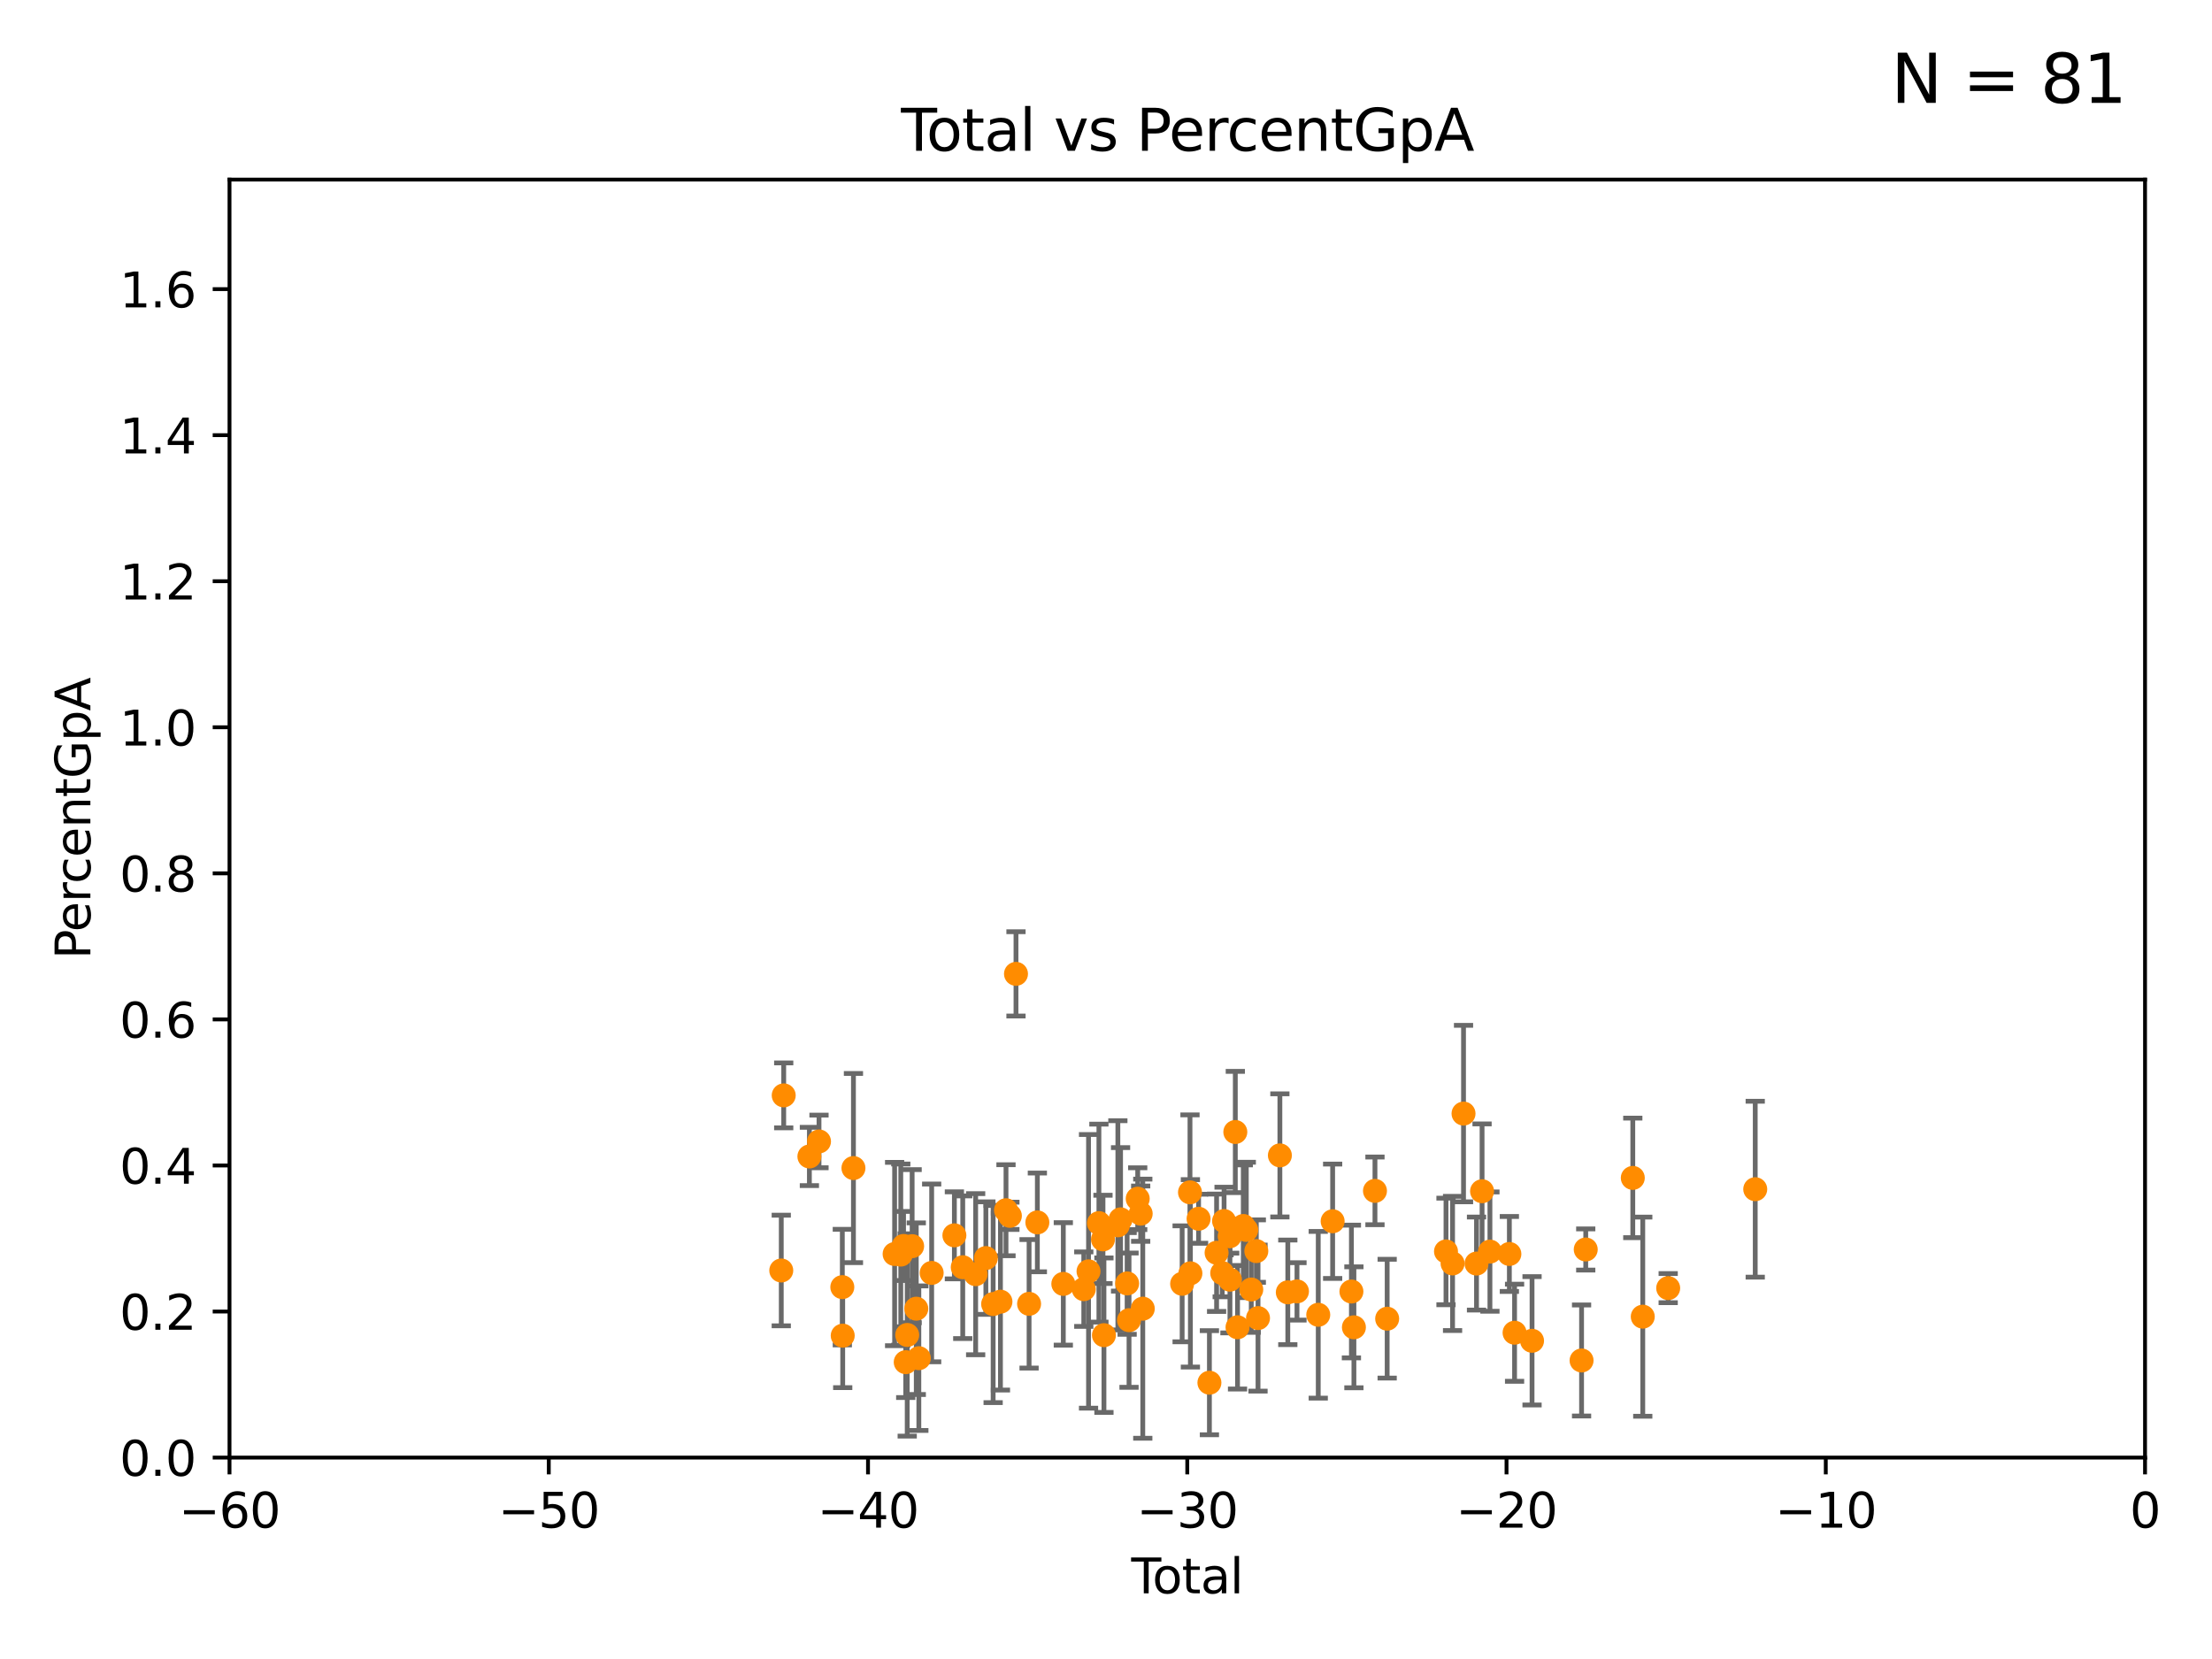 <?xml version="1.0" encoding="utf-8" standalone="no"?>
<!DOCTYPE svg PUBLIC "-//W3C//DTD SVG 1.1//EN"
  "http://www.w3.org/Graphics/SVG/1.1/DTD/svg11.dtd">
<svg xmlns:xlink="http://www.w3.org/1999/xlink" width="460.8pt" height="345.6pt" viewBox="0 0 460.8 345.6" xmlns="http://www.w3.org/2000/svg" version="1.1">
 <defs>
  <style type="text/css">*{stroke-linejoin: round; stroke-linecap: butt}</style>
 </defs>
 <g id="figure_1">
  <g id="patch_1">
   <path d="M 0 345.6 
L 460.8 345.6 
L 460.8 0 
L 0 0 
z
" style="fill: #ffffff"/>
  </g>
  <g id="axes_1">
   <g id="patch_2">
    <path d="M 47.81 303.64 
L 446.85 303.64 
L 446.85 37.411 
L 47.81 37.411 
z
" style="fill: #ffffff"/>
   </g>
   <g id="PathCollection_1">
    <defs>
     <path id="m2642553801" d="M 0 1.118 
C 0.297 1.118 0.581 1 0.791 0.791 
C 1 0.581 1.118 0.297 1.118 0 
C 1.118 -0.297 1 -0.581 0.791 -0.791 
C 0.581 -1 0.297 -1.118 0 -1.118 
C -0.297 -1.118 -0.581 -1 -0.791 -0.791 
C -1 -0.581 -1.118 -0.297 -1.118 0 
C -1.118 0.297 -1 0.581 -0.791 0.791 
C -0.581 1 -0.297 1.118 0 1.118 
z
" style="stroke: #ff8c00"/>
    </defs>
    <g clip-path="url(#p0a3b8c2fbf)">
     <use xlink:href="#m2642553801" x="310.38" y="260.729" style="fill: #ff8c00; stroke: #ff8c00"/>
     <use xlink:href="#m2642553801" x="237.625" y="252.827" style="fill: #ff8c00; stroke: #ff8c00"/>
     <use xlink:href="#m2642553801" x="301.228" y="260.698" style="fill: #ff8c00; stroke: #ff8c00"/>
     <use xlink:href="#m2642553801" x="330.338" y="260.289" style="fill: #ff8c00; stroke: #ff8c00"/>
     <use xlink:href="#m2642553801" x="329.47" y="283.414" style="fill: #ff8c00; stroke: #ff8c00"/>
     <use xlink:href="#m2642553801" x="225.772" y="268.556" style="fill: #ff8c00; stroke: #ff8c00"/>
     <use xlink:href="#m2642553801" x="237.007" y="249.713" style="fill: #ff8c00; stroke: #ff8c00"/>
     <use xlink:href="#m2642553801" x="226.761" y="264.844" style="fill: #ff8c00; stroke: #ff8c00"/>
     <use xlink:href="#m2642553801" x="319.153" y="279.312" style="fill: #ff8c00; stroke: #ff8c00"/>
     <use xlink:href="#m2642553801" x="229.772" y="258.187" style="fill: #ff8c00; stroke: #ff8c00"/>
     <use xlink:href="#m2642553801" x="302.596" y="263.197" style="fill: #ff8c00; stroke: #ff8c00"/>
     <use xlink:href="#m2642553801" x="229.972" y="278.141" style="fill: #ff8c00; stroke: #ff8c00"/>
     <use xlink:href="#m2642553801" x="304.88" y="231.979" style="fill: #ff8c00; stroke: #ff8c00"/>
     <use xlink:href="#m2642553801" x="235.198" y="275.017" style="fill: #ff8c00; stroke: #ff8c00"/>
     <use xlink:href="#m2642553801" x="307.585" y="263.224" style="fill: #ff8c00; stroke: #ff8c00"/>
     <use xlink:href="#m2642553801" x="234.803" y="267.366" style="fill: #ff8c00; stroke: #ff8c00"/>
     <use xlink:href="#m2642553801" x="232.872" y="255.257" style="fill: #ff8c00; stroke: #ff8c00"/>
     <use xlink:href="#m2642553801" x="308.741" y="248.155" style="fill: #ff8c00; stroke: #ff8c00"/>
     <use xlink:href="#m2642553801" x="314.429" y="261.226" style="fill: #ff8c00; stroke: #ff8c00"/>
     <use xlink:href="#m2642553801" x="233.435" y="254.014" style="fill: #ff8c00; stroke: #ff8c00"/>
     <use xlink:href="#m2642553801" x="228.923" y="254.797" style="fill: #ff8c00; stroke: #ff8c00"/>
     <use xlink:href="#m2642553801" x="315.513" y="277.63" style="fill: #ff8c00; stroke: #ff8c00"/>
     <use xlink:href="#m2642553801" x="211.649" y="202.873" style="fill: #ff8c00; stroke: #ff8c00"/>
     <use xlink:href="#m2642553801" x="216.101" y="254.65" style="fill: #ff8c00; stroke: #ff8c00"/>
     <use xlink:href="#m2642553801" x="162.751" y="264.667" style="fill: #ff8c00; stroke: #ff8c00"/>
     <use xlink:href="#m2642553801" x="163.262" y="228.187" style="fill: #ff8c00; stroke: #ff8c00"/>
     <use xlink:href="#m2642553801" x="168.611" y="240.914" style="fill: #ff8c00; stroke: #ff8c00"/>
     <use xlink:href="#m2642553801" x="170.614" y="237.783" style="fill: #ff8c00; stroke: #ff8c00"/>
     <use xlink:href="#m2642553801" x="175.469" y="268.131" style="fill: #ff8c00; stroke: #ff8c00"/>
     <use xlink:href="#m2642553801" x="175.553" y="278.238" style="fill: #ff8c00; stroke: #ff8c00"/>
     <use xlink:href="#m2642553801" x="177.789" y="243.327" style="fill: #ff8c00; stroke: #ff8c00"/>
     <use xlink:href="#m2642553801" x="186.365" y="261.233" style="fill: #ff8c00; stroke: #ff8c00"/>
     <use xlink:href="#m2642553801" x="187.65" y="261.353" style="fill: #ff8c00; stroke: #ff8c00"/>
     <use xlink:href="#m2642553801" x="188.227" y="259.559" style="fill: #ff8c00; stroke: #ff8c00"/>
     <use xlink:href="#m2642553801" x="188.678" y="283.765" style="fill: #ff8c00; stroke: #ff8c00"/>
     <use xlink:href="#m2642553801" x="188.99" y="278.096" style="fill: #ff8c00; stroke: #ff8c00"/>
     <use xlink:href="#m2642553801" x="190.015" y="259.6" style="fill: #ff8c00; stroke: #ff8c00"/>
     <use xlink:href="#m2642553801" x="365.647" y="247.732" style="fill: #ff8c00; stroke: #ff8c00"/>
     <use xlink:href="#m2642553801" x="190.877" y="272.623" style="fill: #ff8c00; stroke: #ff8c00"/>
     <use xlink:href="#m2642553801" x="191.413" y="282.934" style="fill: #ff8c00; stroke: #ff8c00"/>
     <use xlink:href="#m2642553801" x="194.083" y="265.173" style="fill: #ff8c00; stroke: #ff8c00"/>
     <use xlink:href="#m2642553801" x="198.817" y="257.343" style="fill: #ff8c00; stroke: #ff8c00"/>
     <use xlink:href="#m2642553801" x="200.558" y="263.987" style="fill: #ff8c00; stroke: #ff8c00"/>
     <use xlink:href="#m2642553801" x="203.247" y="265.435" style="fill: #ff8c00; stroke: #ff8c00"/>
     <use xlink:href="#m2642553801" x="205.376" y="262.082" style="fill: #ff8c00; stroke: #ff8c00"/>
     <use xlink:href="#m2642553801" x="206.889" y="271.654" style="fill: #ff8c00; stroke: #ff8c00"/>
     <use xlink:href="#m2642553801" x="208.413" y="271.162" style="fill: #ff8c00; stroke: #ff8c00"/>
     <use xlink:href="#m2642553801" x="347.514" y="268.338" style="fill: #ff8c00; stroke: #ff8c00"/>
     <use xlink:href="#m2642553801" x="209.568" y="252.112" style="fill: #ff8c00; stroke: #ff8c00"/>
     <use xlink:href="#m2642553801" x="210.378" y="253.277" style="fill: #ff8c00; stroke: #ff8c00"/>
     <use xlink:href="#m2642553801" x="342.218" y="274.285" style="fill: #ff8c00; stroke: #ff8c00"/>
     <use xlink:href="#m2642553801" x="340.141" y="245.377" style="fill: #ff8c00; stroke: #ff8c00"/>
     <use xlink:href="#m2642553801" x="214.376" y="271.613" style="fill: #ff8c00; stroke: #ff8c00"/>
     <use xlink:href="#m2642553801" x="221.509" y="267.46" style="fill: #ff8c00; stroke: #ff8c00"/>
     <use xlink:href="#m2642553801" x="238.062" y="272.619" style="fill: #ff8c00; stroke: #ff8c00"/>
     <use xlink:href="#m2642553801" x="262.068" y="274.58" style="fill: #ff8c00; stroke: #ff8c00"/>
     <use xlink:href="#m2642553801" x="282.044" y="276.502" style="fill: #ff8c00; stroke: #ff8c00"/>
     <use xlink:href="#m2642553801" x="247.982" y="265.256" style="fill: #ff8c00; stroke: #ff8c00"/>
     <use xlink:href="#m2642553801" x="259.001" y="255.393" style="fill: #ff8c00; stroke: #ff8c00"/>
     <use xlink:href="#m2642553801" x="277.614" y="254.411" style="fill: #ff8c00; stroke: #ff8c00"/>
     <use xlink:href="#m2642553801" x="249.687" y="253.887" style="fill: #ff8c00; stroke: #ff8c00"/>
     <use xlink:href="#m2642553801" x="257.8" y="276.492" style="fill: #ff8c00; stroke: #ff8c00"/>
     <use xlink:href="#m2642553801" x="288.972" y="274.708" style="fill: #ff8c00; stroke: #ff8c00"/>
     <use xlink:href="#m2642553801" x="253.439" y="260.972" style="fill: #ff8c00; stroke: #ff8c00"/>
     <use xlink:href="#m2642553801" x="268.274" y="269.22" style="fill: #ff8c00; stroke: #ff8c00"/>
     <use xlink:href="#m2642553801" x="247.897" y="248.388" style="fill: #ff8c00; stroke: #ff8c00"/>
     <use xlink:href="#m2642553801" x="257.339" y="235.816" style="fill: #ff8c00; stroke: #ff8c00"/>
     <use xlink:href="#m2642553801" x="266.623" y="240.687" style="fill: #ff8c00; stroke: #ff8c00"/>
     <use xlink:href="#m2642553801" x="251.943" y="288.044" style="fill: #ff8c00; stroke: #ff8c00"/>
     <use xlink:href="#m2642553801" x="270.185" y="269.021" style="fill: #ff8c00; stroke: #ff8c00"/>
     <use xlink:href="#m2642553801" x="254.609" y="265.204" style="fill: #ff8c00; stroke: #ff8c00"/>
     <use xlink:href="#m2642553801" x="286.432" y="248.081" style="fill: #ff8c00; stroke: #ff8c00"/>
     <use xlink:href="#m2642553801" x="274.615" y="273.893" style="fill: #ff8c00; stroke: #ff8c00"/>
     <use xlink:href="#m2642553801" x="259.626" y="256.214" style="fill: #ff8c00; stroke: #ff8c00"/>
     <use xlink:href="#m2642553801" x="281.524" y="269.047" style="fill: #ff8c00; stroke: #ff8c00"/>
     <use xlink:href="#m2642553801" x="261.714" y="260.625" style="fill: #ff8c00; stroke: #ff8c00"/>
     <use xlink:href="#m2642553801" x="256.173" y="257.54" style="fill: #ff8c00; stroke: #ff8c00"/>
     <use xlink:href="#m2642553801" x="256.22" y="266.58" style="fill: #ff8c00; stroke: #ff8c00"/>
     <use xlink:href="#m2642553801" x="246.261" y="267.44" style="fill: #ff8c00; stroke: #ff8c00"/>
     <use xlink:href="#m2642553801" x="254.996" y="254.363" style="fill: #ff8c00; stroke: #ff8c00"/>
     <use xlink:href="#m2642553801" x="260.661" y="268.63" style="fill: #ff8c00; stroke: #ff8c00"/>
    </g>
   </g>
   <g id="matplotlib.axis_1">
    <g id="xtick_1">
     <g id="line2d_1">
      <defs>
       <path id="me33016dbd4" d="M 0 0 
L 0 3.5 
" style="stroke: #000000; stroke-width: 0.8"/>
      </defs>
      <g>
       <use xlink:href="#me33016dbd4" x="47.81" y="303.64" style="stroke: #000000; stroke-width: 0.8"/>
      </g>
     </g>
     <g id="text_1">
      <!-- −60 -->
      <g transform="translate(37.258 318.238)scale(0.1 -0.1)">
       <defs>
        <path id="DejaVuSans-2212" d="M 678 2272 
L 4684 2272 
L 4684 1741 
L 678 1741 
L 678 2272 
z
" transform="scale(0.016)"/>
        <path id="DejaVuSans-36" d="M 2113 2584 
Q 1688 2584 1439 2293 
Q 1191 2003 1191 1497 
Q 1191 994 1439 701 
Q 1688 409 2113 409 
Q 2538 409 2786 701 
Q 3034 994 3034 1497 
Q 3034 2003 2786 2293 
Q 2538 2584 2113 2584 
z
M 3366 4563 
L 3366 3988 
Q 3128 4100 2886 4159 
Q 2644 4219 2406 4219 
Q 1781 4219 1451 3797 
Q 1122 3375 1075 2522 
Q 1259 2794 1537 2939 
Q 1816 3084 2150 3084 
Q 2853 3084 3261 2657 
Q 3669 2231 3669 1497 
Q 3669 778 3244 343 
Q 2819 -91 2113 -91 
Q 1303 -91 875 529 
Q 447 1150 447 2328 
Q 447 3434 972 4092 
Q 1497 4750 2381 4750 
Q 2619 4750 2861 4703 
Q 3103 4656 3366 4563 
z
" transform="scale(0.016)"/>
        <path id="DejaVuSans-30" d="M 2034 4250 
Q 1547 4250 1301 3770 
Q 1056 3291 1056 2328 
Q 1056 1369 1301 889 
Q 1547 409 2034 409 
Q 2525 409 2770 889 
Q 3016 1369 3016 2328 
Q 3016 3291 2770 3770 
Q 2525 4250 2034 4250 
z
M 2034 4750 
Q 2819 4750 3233 4129 
Q 3647 3509 3647 2328 
Q 3647 1150 3233 529 
Q 2819 -91 2034 -91 
Q 1250 -91 836 529 
Q 422 1150 422 2328 
Q 422 3509 836 4129 
Q 1250 4750 2034 4750 
z
" transform="scale(0.016)"/>
       </defs>
       <use xlink:href="#DejaVuSans-2212"/>
       <use xlink:href="#DejaVuSans-36" x="83.789"/>
       <use xlink:href="#DejaVuSans-30" x="147.412"/>
      </g>
     </g>
    </g>
    <g id="xtick_2">
     <g id="line2d_2">
      <g>
       <use xlink:href="#me33016dbd4" x="114.317" y="303.64" style="stroke: #000000; stroke-width: 0.8"/>
      </g>
     </g>
     <g id="text_2">
      <!-- −50 -->
      <g transform="translate(103.764 318.238)scale(0.1 -0.1)">
       <defs>
        <path id="DejaVuSans-35" d="M 691 4666 
L 3169 4666 
L 3169 4134 
L 1269 4134 
L 1269 2991 
Q 1406 3038 1543 3061 
Q 1681 3084 1819 3084 
Q 2600 3084 3056 2656 
Q 3513 2228 3513 1497 
Q 3513 744 3044 326 
Q 2575 -91 1722 -91 
Q 1428 -91 1123 -41 
Q 819 9 494 109 
L 494 744 
Q 775 591 1075 516 
Q 1375 441 1709 441 
Q 2250 441 2565 725 
Q 2881 1009 2881 1497 
Q 2881 1984 2565 2268 
Q 2250 2553 1709 2553 
Q 1456 2553 1204 2497 
Q 953 2441 691 2322 
L 691 4666 
z
" transform="scale(0.016)"/>
       </defs>
       <use xlink:href="#DejaVuSans-2212"/>
       <use xlink:href="#DejaVuSans-35" x="83.789"/>
       <use xlink:href="#DejaVuSans-30" x="147.412"/>
      </g>
     </g>
    </g>
    <g id="xtick_3">
     <g id="line2d_3">
      <g>
       <use xlink:href="#me33016dbd4" x="180.823" y="303.64" style="stroke: #000000; stroke-width: 0.8"/>
      </g>
     </g>
     <g id="text_3">
      <!-- −40 -->
      <g transform="translate(170.271 318.238)scale(0.1 -0.1)">
       <defs>
        <path id="DejaVuSans-34" d="M 2419 4116 
L 825 1625 
L 2419 1625 
L 2419 4116 
z
M 2253 4666 
L 3047 4666 
L 3047 1625 
L 3713 1625 
L 3713 1100 
L 3047 1100 
L 3047 0 
L 2419 0 
L 2419 1100 
L 313 1100 
L 313 1709 
L 2253 4666 
z
" transform="scale(0.016)"/>
       </defs>
       <use xlink:href="#DejaVuSans-2212"/>
       <use xlink:href="#DejaVuSans-34" x="83.789"/>
       <use xlink:href="#DejaVuSans-30" x="147.412"/>
      </g>
     </g>
    </g>
    <g id="xtick_4">
     <g id="line2d_4">
      <g>
       <use xlink:href="#me33016dbd4" x="247.33" y="303.64" style="stroke: #000000; stroke-width: 0.8"/>
      </g>
     </g>
     <g id="text_4">
      <!-- −30 -->
      <g transform="translate(236.778 318.238)scale(0.1 -0.1)">
       <defs>
        <path id="DejaVuSans-33" d="M 2597 2516 
Q 3050 2419 3304 2112 
Q 3559 1806 3559 1356 
Q 3559 666 3084 287 
Q 2609 -91 1734 -91 
Q 1441 -91 1130 -33 
Q 819 25 488 141 
L 488 750 
Q 750 597 1062 519 
Q 1375 441 1716 441 
Q 2309 441 2620 675 
Q 2931 909 2931 1356 
Q 2931 1769 2642 2001 
Q 2353 2234 1838 2234 
L 1294 2234 
L 1294 2753 
L 1863 2753 
Q 2328 2753 2575 2939 
Q 2822 3125 2822 3475 
Q 2822 3834 2567 4026 
Q 2313 4219 1838 4219 
Q 1578 4219 1281 4162 
Q 984 4106 628 3988 
L 628 4550 
Q 988 4650 1302 4700 
Q 1616 4750 1894 4750 
Q 2613 4750 3031 4423 
Q 3450 4097 3450 3541 
Q 3450 3153 3228 2886 
Q 3006 2619 2597 2516 
z
" transform="scale(0.016)"/>
       </defs>
       <use xlink:href="#DejaVuSans-2212"/>
       <use xlink:href="#DejaVuSans-33" x="83.789"/>
       <use xlink:href="#DejaVuSans-30" x="147.412"/>
      </g>
     </g>
    </g>
    <g id="xtick_5">
     <g id="line2d_5">
      <g>
       <use xlink:href="#me33016dbd4" x="313.837" y="303.64" style="stroke: #000000; stroke-width: 0.8"/>
      </g>
     </g>
     <g id="text_5">
      <!-- −20 -->
      <g transform="translate(303.284 318.238)scale(0.1 -0.1)">
       <defs>
        <path id="DejaVuSans-32" d="M 1228 531 
L 3431 531 
L 3431 0 
L 469 0 
L 469 531 
Q 828 903 1448 1529 
Q 2069 2156 2228 2338 
Q 2531 2678 2651 2914 
Q 2772 3150 2772 3378 
Q 2772 3750 2511 3984 
Q 2250 4219 1831 4219 
Q 1534 4219 1204 4116 
Q 875 4013 500 3803 
L 500 4441 
Q 881 4594 1212 4672 
Q 1544 4750 1819 4750 
Q 2544 4750 2975 4387 
Q 3406 4025 3406 3419 
Q 3406 3131 3298 2873 
Q 3191 2616 2906 2266 
Q 2828 2175 2409 1742 
Q 1991 1309 1228 531 
z
" transform="scale(0.016)"/>
       </defs>
       <use xlink:href="#DejaVuSans-2212"/>
       <use xlink:href="#DejaVuSans-32" x="83.789"/>
       <use xlink:href="#DejaVuSans-30" x="147.412"/>
      </g>
     </g>
    </g>
    <g id="xtick_6">
     <g id="line2d_6">
      <g>
       <use xlink:href="#me33016dbd4" x="380.343" y="303.64" style="stroke: #000000; stroke-width: 0.8"/>
      </g>
     </g>
     <g id="text_6">
      <!-- −10 -->
      <g transform="translate(369.791 318.238)scale(0.1 -0.1)">
       <defs>
        <path id="DejaVuSans-31" d="M 794 531 
L 1825 531 
L 1825 4091 
L 703 3866 
L 703 4441 
L 1819 4666 
L 2450 4666 
L 2450 531 
L 3481 531 
L 3481 0 
L 794 0 
L 794 531 
z
" transform="scale(0.016)"/>
       </defs>
       <use xlink:href="#DejaVuSans-2212"/>
       <use xlink:href="#DejaVuSans-31" x="83.789"/>
       <use xlink:href="#DejaVuSans-30" x="147.412"/>
      </g>
     </g>
    </g>
    <g id="xtick_7">
     <g id="line2d_7">
      <g>
       <use xlink:href="#me33016dbd4" x="446.85" y="303.64" style="stroke: #000000; stroke-width: 0.8"/>
      </g>
     </g>
     <g id="text_7">
      <!-- 0 -->
      <g transform="translate(443.669 318.238)scale(0.1 -0.1)">
       <use xlink:href="#DejaVuSans-30"/>
      </g>
     </g>
    </g>
    <g id="text_8">
     <!-- Total -->
     <g transform="translate(235.653 331.917)scale(0.1 -0.1)">
      <defs>
       <path id="DejaVuSans-54" d="M -19 4666 
L 3928 4666 
L 3928 4134 
L 2272 4134 
L 2272 0 
L 1638 0 
L 1638 4134 
L -19 4134 
L -19 4666 
z
" transform="scale(0.016)"/>
       <path id="DejaVuSans-6f" d="M 1959 3097 
Q 1497 3097 1228 2736 
Q 959 2375 959 1747 
Q 959 1119 1226 758 
Q 1494 397 1959 397 
Q 2419 397 2687 759 
Q 2956 1122 2956 1747 
Q 2956 2369 2687 2733 
Q 2419 3097 1959 3097 
z
M 1959 3584 
Q 2709 3584 3137 3096 
Q 3566 2609 3566 1747 
Q 3566 888 3137 398 
Q 2709 -91 1959 -91 
Q 1206 -91 779 398 
Q 353 888 353 1747 
Q 353 2609 779 3096 
Q 1206 3584 1959 3584 
z
" transform="scale(0.016)"/>
       <path id="DejaVuSans-74" d="M 1172 4494 
L 1172 3500 
L 2356 3500 
L 2356 3053 
L 1172 3053 
L 1172 1153 
Q 1172 725 1289 603 
Q 1406 481 1766 481 
L 2356 481 
L 2356 0 
L 1766 0 
Q 1100 0 847 248 
Q 594 497 594 1153 
L 594 3053 
L 172 3053 
L 172 3500 
L 594 3500 
L 594 4494 
L 1172 4494 
z
" transform="scale(0.016)"/>
       <path id="DejaVuSans-61" d="M 2194 1759 
Q 1497 1759 1228 1600 
Q 959 1441 959 1056 
Q 959 750 1161 570 
Q 1363 391 1709 391 
Q 2188 391 2477 730 
Q 2766 1069 2766 1631 
L 2766 1759 
L 2194 1759 
z
M 3341 1997 
L 3341 0 
L 2766 0 
L 2766 531 
Q 2569 213 2275 61 
Q 1981 -91 1556 -91 
Q 1019 -91 701 211 
Q 384 513 384 1019 
Q 384 1609 779 1909 
Q 1175 2209 1959 2209 
L 2766 2209 
L 2766 2266 
Q 2766 2663 2505 2880 
Q 2244 3097 1772 3097 
Q 1472 3097 1187 3025 
Q 903 2953 641 2809 
L 641 3341 
Q 956 3463 1253 3523 
Q 1550 3584 1831 3584 
Q 2591 3584 2966 3190 
Q 3341 2797 3341 1997 
z
" transform="scale(0.016)"/>
       <path id="DejaVuSans-6c" d="M 603 4863 
L 1178 4863 
L 1178 0 
L 603 0 
L 603 4863 
z
" transform="scale(0.016)"/>
      </defs>
      <use xlink:href="#DejaVuSans-54"/>
      <use xlink:href="#DejaVuSans-6f" x="44.084"/>
      <use xlink:href="#DejaVuSans-74" x="105.266"/>
      <use xlink:href="#DejaVuSans-61" x="144.475"/>
      <use xlink:href="#DejaVuSans-6c" x="205.754"/>
     </g>
    </g>
   </g>
   <g id="matplotlib.axis_2">
    <g id="ytick_1">
     <g id="line2d_8">
      <defs>
       <path id="ma162c2d133" d="M 0 0 
L -3.5 0 
" style="stroke: #000000; stroke-width: 0.8"/>
      </defs>
      <g>
       <use xlink:href="#ma162c2d133" x="47.81" y="303.64" style="stroke: #000000; stroke-width: 0.8"/>
      </g>
     </g>
     <g id="text_9">
      <!-- 0.0 -->
      <g transform="translate(24.907 307.439)scale(0.1 -0.1)">
       <defs>
        <path id="DejaVuSans-2e" d="M 684 794 
L 1344 794 
L 1344 0 
L 684 0 
L 684 794 
z
" transform="scale(0.016)"/>
       </defs>
       <use xlink:href="#DejaVuSans-30"/>
       <use xlink:href="#DejaVuSans-2e" x="63.623"/>
       <use xlink:href="#DejaVuSans-30" x="95.41"/>
      </g>
     </g>
    </g>
    <g id="ytick_2">
     <g id="line2d_9">
      <g>
       <use xlink:href="#ma162c2d133" x="47.81" y="273.214" style="stroke: #000000; stroke-width: 0.8"/>
      </g>
     </g>
     <g id="text_10">
      <!-- 0.2 -->
      <g transform="translate(24.907 277.013)scale(0.1 -0.1)">
       <use xlink:href="#DejaVuSans-30"/>
       <use xlink:href="#DejaVuSans-2e" x="63.623"/>
       <use xlink:href="#DejaVuSans-32" x="95.41"/>
      </g>
     </g>
    </g>
    <g id="ytick_3">
     <g id="line2d_10">
      <g>
       <use xlink:href="#ma162c2d133" x="47.81" y="242.788" style="stroke: #000000; stroke-width: 0.8"/>
      </g>
     </g>
     <g id="text_11">
      <!-- 0.4 -->
      <g transform="translate(24.907 246.587)scale(0.1 -0.1)">
       <use xlink:href="#DejaVuSans-30"/>
       <use xlink:href="#DejaVuSans-2e" x="63.623"/>
       <use xlink:href="#DejaVuSans-34" x="95.41"/>
      </g>
     </g>
    </g>
    <g id="ytick_4">
     <g id="line2d_11">
      <g>
       <use xlink:href="#ma162c2d133" x="47.81" y="212.362" style="stroke: #000000; stroke-width: 0.8"/>
      </g>
     </g>
     <g id="text_12">
      <!-- 0.6 -->
      <g transform="translate(24.907 216.161)scale(0.1 -0.1)">
       <use xlink:href="#DejaVuSans-30"/>
       <use xlink:href="#DejaVuSans-2e" x="63.623"/>
       <use xlink:href="#DejaVuSans-36" x="95.41"/>
      </g>
     </g>
    </g>
    <g id="ytick_5">
     <g id="line2d_12">
      <g>
       <use xlink:href="#ma162c2d133" x="47.81" y="181.935" style="stroke: #000000; stroke-width: 0.8"/>
      </g>
     </g>
     <g id="text_13">
      <!-- 0.8 -->
      <g transform="translate(24.907 185.735)scale(0.1 -0.1)">
       <defs>
        <path id="DejaVuSans-38" d="M 2034 2216 
Q 1584 2216 1326 1975 
Q 1069 1734 1069 1313 
Q 1069 891 1326 650 
Q 1584 409 2034 409 
Q 2484 409 2743 651 
Q 3003 894 3003 1313 
Q 3003 1734 2745 1975 
Q 2488 2216 2034 2216 
z
M 1403 2484 
Q 997 2584 770 2862 
Q 544 3141 544 3541 
Q 544 4100 942 4425 
Q 1341 4750 2034 4750 
Q 2731 4750 3128 4425 
Q 3525 4100 3525 3541 
Q 3525 3141 3298 2862 
Q 3072 2584 2669 2484 
Q 3125 2378 3379 2068 
Q 3634 1759 3634 1313 
Q 3634 634 3220 271 
Q 2806 -91 2034 -91 
Q 1263 -91 848 271 
Q 434 634 434 1313 
Q 434 1759 690 2068 
Q 947 2378 1403 2484 
z
M 1172 3481 
Q 1172 3119 1398 2916 
Q 1625 2713 2034 2713 
Q 2441 2713 2670 2916 
Q 2900 3119 2900 3481 
Q 2900 3844 2670 4047 
Q 2441 4250 2034 4250 
Q 1625 4250 1398 4047 
Q 1172 3844 1172 3481 
z
" transform="scale(0.016)"/>
       </defs>
       <use xlink:href="#DejaVuSans-30"/>
       <use xlink:href="#DejaVuSans-2e" x="63.623"/>
       <use xlink:href="#DejaVuSans-38" x="95.41"/>
      </g>
     </g>
    </g>
    <g id="ytick_6">
     <g id="line2d_13">
      <g>
       <use xlink:href="#ma162c2d133" x="47.81" y="151.509" style="stroke: #000000; stroke-width: 0.8"/>
      </g>
     </g>
     <g id="text_14">
      <!-- 1.0 -->
      <g transform="translate(24.907 155.308)scale(0.1 -0.1)">
       <use xlink:href="#DejaVuSans-31"/>
       <use xlink:href="#DejaVuSans-2e" x="63.623"/>
       <use xlink:href="#DejaVuSans-30" x="95.41"/>
      </g>
     </g>
    </g>
    <g id="ytick_7">
     <g id="line2d_14">
      <g>
       <use xlink:href="#ma162c2d133" x="47.81" y="121.083" style="stroke: #000000; stroke-width: 0.8"/>
      </g>
     </g>
     <g id="text_15">
      <!-- 1.2 -->
      <g transform="translate(24.907 124.882)scale(0.1 -0.1)">
       <use xlink:href="#DejaVuSans-31"/>
       <use xlink:href="#DejaVuSans-2e" x="63.623"/>
       <use xlink:href="#DejaVuSans-32" x="95.41"/>
      </g>
     </g>
    </g>
    <g id="ytick_8">
     <g id="line2d_15">
      <g>
       <use xlink:href="#ma162c2d133" x="47.81" y="90.657" style="stroke: #000000; stroke-width: 0.8"/>
      </g>
     </g>
     <g id="text_16">
      <!-- 1.4 -->
      <g transform="translate(24.907 94.456)scale(0.1 -0.1)">
       <use xlink:href="#DejaVuSans-31"/>
       <use xlink:href="#DejaVuSans-2e" x="63.623"/>
       <use xlink:href="#DejaVuSans-34" x="95.41"/>
      </g>
     </g>
    </g>
    <g id="ytick_9">
     <g id="line2d_16">
      <g>
       <use xlink:href="#ma162c2d133" x="47.81" y="60.231" style="stroke: #000000; stroke-width: 0.8"/>
      </g>
     </g>
     <g id="text_17">
      <!-- 1.6 -->
      <g transform="translate(24.907 64.03)scale(0.1 -0.1)">
       <use xlink:href="#DejaVuSans-31"/>
       <use xlink:href="#DejaVuSans-2e" x="63.623"/>
       <use xlink:href="#DejaVuSans-36" x="95.41"/>
      </g>
     </g>
    </g>
    <g id="text_18">
     <!-- PercentGpA -->
     <g transform="translate(18.827 199.802)rotate(-90)scale(0.1 -0.1)">
      <defs>
       <path id="DejaVuSans-50" d="M 1259 4147 
L 1259 2394 
L 2053 2394 
Q 2494 2394 2734 2622 
Q 2975 2850 2975 3272 
Q 2975 3691 2734 3919 
Q 2494 4147 2053 4147 
L 1259 4147 
z
M 628 4666 
L 2053 4666 
Q 2838 4666 3239 4311 
Q 3641 3956 3641 3272 
Q 3641 2581 3239 2228 
Q 2838 1875 2053 1875 
L 1259 1875 
L 1259 0 
L 628 0 
L 628 4666 
z
" transform="scale(0.016)"/>
       <path id="DejaVuSans-65" d="M 3597 1894 
L 3597 1613 
L 953 1613 
Q 991 1019 1311 708 
Q 1631 397 2203 397 
Q 2534 397 2845 478 
Q 3156 559 3463 722 
L 3463 178 
Q 3153 47 2828 -22 
Q 2503 -91 2169 -91 
Q 1331 -91 842 396 
Q 353 884 353 1716 
Q 353 2575 817 3079 
Q 1281 3584 2069 3584 
Q 2775 3584 3186 3129 
Q 3597 2675 3597 1894 
z
M 3022 2063 
Q 3016 2534 2758 2815 
Q 2500 3097 2075 3097 
Q 1594 3097 1305 2825 
Q 1016 2553 972 2059 
L 3022 2063 
z
" transform="scale(0.016)"/>
       <path id="DejaVuSans-72" d="M 2631 2963 
Q 2534 3019 2420 3045 
Q 2306 3072 2169 3072 
Q 1681 3072 1420 2755 
Q 1159 2438 1159 1844 
L 1159 0 
L 581 0 
L 581 3500 
L 1159 3500 
L 1159 2956 
Q 1341 3275 1631 3429 
Q 1922 3584 2338 3584 
Q 2397 3584 2469 3576 
Q 2541 3569 2628 3553 
L 2631 2963 
z
" transform="scale(0.016)"/>
       <path id="DejaVuSans-63" d="M 3122 3366 
L 3122 2828 
Q 2878 2963 2633 3030 
Q 2388 3097 2138 3097 
Q 1578 3097 1268 2742 
Q 959 2388 959 1747 
Q 959 1106 1268 751 
Q 1578 397 2138 397 
Q 2388 397 2633 464 
Q 2878 531 3122 666 
L 3122 134 
Q 2881 22 2623 -34 
Q 2366 -91 2075 -91 
Q 1284 -91 818 406 
Q 353 903 353 1747 
Q 353 2603 823 3093 
Q 1294 3584 2113 3584 
Q 2378 3584 2631 3529 
Q 2884 3475 3122 3366 
z
" transform="scale(0.016)"/>
       <path id="DejaVuSans-6e" d="M 3513 2113 
L 3513 0 
L 2938 0 
L 2938 2094 
Q 2938 2591 2744 2837 
Q 2550 3084 2163 3084 
Q 1697 3084 1428 2787 
Q 1159 2491 1159 1978 
L 1159 0 
L 581 0 
L 581 3500 
L 1159 3500 
L 1159 2956 
Q 1366 3272 1645 3428 
Q 1925 3584 2291 3584 
Q 2894 3584 3203 3211 
Q 3513 2838 3513 2113 
z
" transform="scale(0.016)"/>
       <path id="DejaVuSans-47" d="M 3809 666 
L 3809 1919 
L 2778 1919 
L 2778 2438 
L 4434 2438 
L 4434 434 
Q 4069 175 3628 42 
Q 3188 -91 2688 -91 
Q 1594 -91 976 548 
Q 359 1188 359 2328 
Q 359 3472 976 4111 
Q 1594 4750 2688 4750 
Q 3144 4750 3555 4637 
Q 3966 4525 4313 4306 
L 4313 3634 
Q 3963 3931 3569 4081 
Q 3175 4231 2741 4231 
Q 1884 4231 1454 3753 
Q 1025 3275 1025 2328 
Q 1025 1384 1454 906 
Q 1884 428 2741 428 
Q 3075 428 3337 486 
Q 3600 544 3809 666 
z
" transform="scale(0.016)"/>
       <path id="DejaVuSans-70" d="M 1159 525 
L 1159 -1331 
L 581 -1331 
L 581 3500 
L 1159 3500 
L 1159 2969 
Q 1341 3281 1617 3432 
Q 1894 3584 2278 3584 
Q 2916 3584 3314 3078 
Q 3713 2572 3713 1747 
Q 3713 922 3314 415 
Q 2916 -91 2278 -91 
Q 1894 -91 1617 61 
Q 1341 213 1159 525 
z
M 3116 1747 
Q 3116 2381 2855 2742 
Q 2594 3103 2138 3103 
Q 1681 3103 1420 2742 
Q 1159 2381 1159 1747 
Q 1159 1113 1420 752 
Q 1681 391 2138 391 
Q 2594 391 2855 752 
Q 3116 1113 3116 1747 
z
" transform="scale(0.016)"/>
       <path id="DejaVuSans-41" d="M 2188 4044 
L 1331 1722 
L 3047 1722 
L 2188 4044 
z
M 1831 4666 
L 2547 4666 
L 4325 0 
L 3669 0 
L 3244 1197 
L 1141 1197 
L 716 0 
L 50 0 
L 1831 4666 
z
" transform="scale(0.016)"/>
      </defs>
      <use xlink:href="#DejaVuSans-50"/>
      <use xlink:href="#DejaVuSans-65" x="56.678"/>
      <use xlink:href="#DejaVuSans-72" x="118.201"/>
      <use xlink:href="#DejaVuSans-63" x="157.064"/>
      <use xlink:href="#DejaVuSans-65" x="212.045"/>
      <use xlink:href="#DejaVuSans-6e" x="273.568"/>
      <use xlink:href="#DejaVuSans-74" x="336.947"/>
      <use xlink:href="#DejaVuSans-47" x="376.156"/>
      <use xlink:href="#DejaVuSans-70" x="453.646"/>
      <use xlink:href="#DejaVuSans-41" x="517.123"/>
     </g>
    </g>
   </g>
   <g id="LineCollection_1">
    <path d="M 310.38 273.156 
L 310.38 248.303 
" clip-path="url(#p0a3b8c2fbf)" style="fill: none; stroke: #696969"/>
    <path d="M 237.625 258.588 
L 237.625 247.066 
" clip-path="url(#p0a3b8c2fbf)" style="fill: none; stroke: #696969"/>
    <path d="M 301.228 271.797 
L 301.228 249.6 
" clip-path="url(#p0a3b8c2fbf)" style="fill: none; stroke: #696969"/>
    <path d="M 330.338 264.577 
L 330.338 256.002 
" clip-path="url(#p0a3b8c2fbf)" style="fill: none; stroke: #696969"/>
    <path d="M 329.47 294.978 
L 329.47 271.849 
" clip-path="url(#p0a3b8c2fbf)" style="fill: none; stroke: #696969"/>
    <path d="M 225.772 276.318 
L 225.772 260.795 
" clip-path="url(#p0a3b8c2fbf)" style="fill: none; stroke: #696969"/>
    <path d="M 237.007 256.15 
L 237.007 243.276 
" clip-path="url(#p0a3b8c2fbf)" style="fill: none; stroke: #696969"/>
    <path d="M 226.761 293.347 
L 226.761 236.341 
" clip-path="url(#p0a3b8c2fbf)" style="fill: none; stroke: #696969"/>
    <path d="M 319.153 292.685 
L 319.153 265.939 
" clip-path="url(#p0a3b8c2fbf)" style="fill: none; stroke: #696969"/>
    <path d="M 229.772 267.38 
L 229.772 248.993 
" clip-path="url(#p0a3b8c2fbf)" style="fill: none; stroke: #696969"/>
    <path d="M 302.596 277.175 
L 302.596 249.219 
" clip-path="url(#p0a3b8c2fbf)" style="fill: none; stroke: #696969"/>
    <path d="M 229.972 294.228 
L 229.972 262.055 
" clip-path="url(#p0a3b8c2fbf)" style="fill: none; stroke: #696969"/>
    <path d="M 304.88 250.36 
L 304.88 213.599 
" clip-path="url(#p0a3b8c2fbf)" style="fill: none; stroke: #696969"/>
    <path d="M 235.198 289.003 
L 235.198 261.031 
" clip-path="url(#p0a3b8c2fbf)" style="fill: none; stroke: #696969"/>
    <path d="M 307.585 272.913 
L 307.585 253.535 
" clip-path="url(#p0a3b8c2fbf)" style="fill: none; stroke: #696969"/>
    <path d="M 234.803 277.96 
L 234.803 256.771 
" clip-path="url(#p0a3b8c2fbf)" style="fill: none; stroke: #696969"/>
    <path d="M 232.872 277.05 
L 232.872 233.465 
" clip-path="url(#p0a3b8c2fbf)" style="fill: none; stroke: #696969"/>
    <path d="M 308.741 262.186 
L 308.741 234.125 
" clip-path="url(#p0a3b8c2fbf)" style="fill: none; stroke: #696969"/>
    <path d="M 314.429 269.035 
L 314.429 253.417 
" clip-path="url(#p0a3b8c2fbf)" style="fill: none; stroke: #696969"/>
    <path d="M 233.435 268.96 
L 233.435 239.068 
" clip-path="url(#p0a3b8c2fbf)" style="fill: none; stroke: #696969"/>
    <path d="M 228.923 275.417 
L 228.923 234.177 
" clip-path="url(#p0a3b8c2fbf)" style="fill: none; stroke: #696969"/>
    <path d="M 315.513 287.747 
L 315.513 267.514 
" clip-path="url(#p0a3b8c2fbf)" style="fill: none; stroke: #696969"/>
    <path d="M 211.649 211.654 
L 211.649 194.091 
" clip-path="url(#p0a3b8c2fbf)" style="fill: none; stroke: #696969"/>
    <path d="M 216.101 264.932 
L 216.101 244.368 
" clip-path="url(#p0a3b8c2fbf)" style="fill: none; stroke: #696969"/>
    <path d="M 162.751 276.188 
L 162.751 253.147 
" clip-path="url(#p0a3b8c2fbf)" style="fill: none; stroke: #696969"/>
    <path d="M 163.262 234.952 
L 163.262 221.421 
" clip-path="url(#p0a3b8c2fbf)" style="fill: none; stroke: #696969"/>
    <path d="M 168.611 246.986 
L 168.611 234.842 
" clip-path="url(#p0a3b8c2fbf)" style="fill: none; stroke: #696969"/>
    <path d="M 170.614 243.267 
L 170.614 232.298 
" clip-path="url(#p0a3b8c2fbf)" style="fill: none; stroke: #696969"/>
    <path d="M 175.469 280.17 
L 175.469 256.091 
" clip-path="url(#p0a3b8c2fbf)" style="fill: none; stroke: #696969"/>
    <path d="M 175.553 289.07 
L 175.553 267.405 
" clip-path="url(#p0a3b8c2fbf)" style="fill: none; stroke: #696969"/>
    <path d="M 177.789 263.027 
L 177.789 223.626 
" clip-path="url(#p0a3b8c2fbf)" style="fill: none; stroke: #696969"/>
    <path d="M 186.365 280.329 
L 186.365 242.138 
" clip-path="url(#p0a3b8c2fbf)" style="fill: none; stroke: #696969"/>
    <path d="M 187.65 280.218 
L 187.65 242.487 
" clip-path="url(#p0a3b8c2fbf)" style="fill: none; stroke: #696969"/>
    <path d="M 188.227 266.755 
L 188.227 252.363 
" clip-path="url(#p0a3b8c2fbf)" style="fill: none; stroke: #696969"/>
    <path d="M 188.678 291.135 
L 188.678 276.396 
" clip-path="url(#p0a3b8c2fbf)" style="fill: none; stroke: #696969"/>
    <path d="M 188.99 299.172 
L 188.99 257.02 
" clip-path="url(#p0a3b8c2fbf)" style="fill: none; stroke: #696969"/>
    <path d="M 190.015 275.55 
L 190.015 243.65 
" clip-path="url(#p0a3b8c2fbf)" style="fill: none; stroke: #696969"/>
    <path d="M 365.647 266.056 
L 365.647 229.408 
" clip-path="url(#p0a3b8c2fbf)" style="fill: none; stroke: #696969"/>
    <path d="M 190.877 290.501 
L 190.877 254.745 
" clip-path="url(#p0a3b8c2fbf)" style="fill: none; stroke: #696969"/>
    <path d="M 191.413 297.989 
L 191.413 267.879 
" clip-path="url(#p0a3b8c2fbf)" style="fill: none; stroke: #696969"/>
    <path d="M 194.083 283.691 
L 194.083 246.656 
" clip-path="url(#p0a3b8c2fbf)" style="fill: none; stroke: #696969"/>
    <path d="M 198.817 266.408 
L 198.817 248.278 
" clip-path="url(#p0a3b8c2fbf)" style="fill: none; stroke: #696969"/>
    <path d="M 200.558 278.843 
L 200.558 249.13 
" clip-path="url(#p0a3b8c2fbf)" style="fill: none; stroke: #696969"/>
    <path d="M 203.247 282.218 
L 203.247 248.653 
" clip-path="url(#p0a3b8c2fbf)" style="fill: none; stroke: #696969"/>
    <path d="M 205.376 273.805 
L 205.376 250.36 
" clip-path="url(#p0a3b8c2fbf)" style="fill: none; stroke: #696969"/>
    <path d="M 206.889 292.191 
L 206.889 251.117 
" clip-path="url(#p0a3b8c2fbf)" style="fill: none; stroke: #696969"/>
    <path d="M 208.413 289.576 
L 208.413 252.747 
" clip-path="url(#p0a3b8c2fbf)" style="fill: none; stroke: #696969"/>
    <path d="M 347.514 271.375 
L 347.514 265.301 
" clip-path="url(#p0a3b8c2fbf)" style="fill: none; stroke: #696969"/>
    <path d="M 209.568 261.592 
L 209.568 242.633 
" clip-path="url(#p0a3b8c2fbf)" style="fill: none; stroke: #696969"/>
    <path d="M 210.378 256.117 
L 210.378 250.437 
" clip-path="url(#p0a3b8c2fbf)" style="fill: none; stroke: #696969"/>
    <path d="M 342.218 295.03 
L 342.218 253.541 
" clip-path="url(#p0a3b8c2fbf)" style="fill: none; stroke: #696969"/>
    <path d="M 340.141 257.828 
L 340.141 232.925 
" clip-path="url(#p0a3b8c2fbf)" style="fill: none; stroke: #696969"/>
    <path d="M 214.376 284.995 
L 214.376 258.23 
" clip-path="url(#p0a3b8c2fbf)" style="fill: none; stroke: #696969"/>
    <path d="M 221.509 280.216 
L 221.509 254.704 
" clip-path="url(#p0a3b8c2fbf)" style="fill: none; stroke: #696969"/>
    <path d="M 238.062 299.611 
L 238.062 245.627 
" clip-path="url(#p0a3b8c2fbf)" style="fill: none; stroke: #696969"/>
    <path d="M 262.068 289.79 
L 262.068 259.37 
" clip-path="url(#p0a3b8c2fbf)" style="fill: none; stroke: #696969"/>
    <path d="M 282.044 289.099 
L 282.044 263.905 
" clip-path="url(#p0a3b8c2fbf)" style="fill: none; stroke: #696969"/>
    <path d="M 247.982 284.779 
L 247.982 245.734 
" clip-path="url(#p0a3b8c2fbf)" style="fill: none; stroke: #696969"/>
    <path d="M 259.001 268.119 
L 259.001 242.667 
" clip-path="url(#p0a3b8c2fbf)" style="fill: none; stroke: #696969"/>
    <path d="M 277.614 266.325 
L 277.614 242.497 
" clip-path="url(#p0a3b8c2fbf)" style="fill: none; stroke: #696969"/>
    <path d="M 249.687 258.994 
L 249.687 248.779 
" clip-path="url(#p0a3b8c2fbf)" style="fill: none; stroke: #696969"/>
    <path d="M 257.8 289.358 
L 257.8 263.626 
" clip-path="url(#p0a3b8c2fbf)" style="fill: none; stroke: #696969"/>
    <path d="M 288.972 287.082 
L 288.972 262.334 
" clip-path="url(#p0a3b8c2fbf)" style="fill: none; stroke: #696969"/>
    <path d="M 253.439 273.2 
L 253.439 248.745 
" clip-path="url(#p0a3b8c2fbf)" style="fill: none; stroke: #696969"/>
    <path d="M 268.274 280.113 
L 268.274 258.327 
" clip-path="url(#p0a3b8c2fbf)" style="fill: none; stroke: #696969"/>
    <path d="M 247.897 264.526 
L 247.897 232.249 
" clip-path="url(#p0a3b8c2fbf)" style="fill: none; stroke: #696969"/>
    <path d="M 257.339 248.445 
L 257.339 223.188 
" clip-path="url(#p0a3b8c2fbf)" style="fill: none; stroke: #696969"/>
    <path d="M 266.623 253.512 
L 266.623 227.863 
" clip-path="url(#p0a3b8c2fbf)" style="fill: none; stroke: #696969"/>
    <path d="M 251.943 298.889 
L 251.943 277.198 
" clip-path="url(#p0a3b8c2fbf)" style="fill: none; stroke: #696969"/>
    <path d="M 270.185 274.999 
L 270.185 263.043 
" clip-path="url(#p0a3b8c2fbf)" style="fill: none; stroke: #696969"/>
    <path d="M 254.609 270.146 
L 254.609 260.263 
" clip-path="url(#p0a3b8c2fbf)" style="fill: none; stroke: #696969"/>
    <path d="M 286.432 255.133 
L 286.432 241.028 
" clip-path="url(#p0a3b8c2fbf)" style="fill: none; stroke: #696969"/>
    <path d="M 274.615 291.257 
L 274.615 256.528 
" clip-path="url(#p0a3b8c2fbf)" style="fill: none; stroke: #696969"/>
    <path d="M 259.626 270.314 
L 259.626 242.114 
" clip-path="url(#p0a3b8c2fbf)" style="fill: none; stroke: #696969"/>
    <path d="M 281.524 282.871 
L 281.524 255.223 
" clip-path="url(#p0a3b8c2fbf)" style="fill: none; stroke: #696969"/>
    <path d="M 261.714 267.131 
L 261.714 254.12 
" clip-path="url(#p0a3b8c2fbf)" style="fill: none; stroke: #696969"/>
    <path d="M 256.173 261.053 
L 256.173 254.027 
" clip-path="url(#p0a3b8c2fbf)" style="fill: none; stroke: #696969"/>
    <path d="M 256.22 277.664 
L 256.22 255.496 
" clip-path="url(#p0a3b8c2fbf)" style="fill: none; stroke: #696969"/>
    <path d="M 246.261 279.518 
L 246.261 255.361 
" clip-path="url(#p0a3b8c2fbf)" style="fill: none; stroke: #696969"/>
    <path d="M 254.996 261.414 
L 254.996 247.312 
" clip-path="url(#p0a3b8c2fbf)" style="fill: none; stroke: #696969"/>
    <path d="M 260.661 277.552 
L 260.661 259.709 
" clip-path="url(#p0a3b8c2fbf)" style="fill: none; stroke: #696969"/>
   </g>
   <g id="line2d_17">
    <defs>
     <path id="mcfe77c0fe3" d="M 2 0 
L -2 -0 
" style="stroke: #696969"/>
    </defs>
    <g clip-path="url(#p0a3b8c2fbf)">
     <use xlink:href="#mcfe77c0fe3" x="310.38" y="273.156" style="fill: #696969; stroke: #696969"/>
     <use xlink:href="#mcfe77c0fe3" x="237.625" y="258.588" style="fill: #696969; stroke: #696969"/>
     <use xlink:href="#mcfe77c0fe3" x="301.228" y="271.797" style="fill: #696969; stroke: #696969"/>
     <use xlink:href="#mcfe77c0fe3" x="330.338" y="264.577" style="fill: #696969; stroke: #696969"/>
     <use xlink:href="#mcfe77c0fe3" x="329.47" y="294.978" style="fill: #696969; stroke: #696969"/>
     <use xlink:href="#mcfe77c0fe3" x="225.772" y="276.318" style="fill: #696969; stroke: #696969"/>
     <use xlink:href="#mcfe77c0fe3" x="237.007" y="256.15" style="fill: #696969; stroke: #696969"/>
     <use xlink:href="#mcfe77c0fe3" x="226.761" y="293.347" style="fill: #696969; stroke: #696969"/>
     <use xlink:href="#mcfe77c0fe3" x="319.153" y="292.685" style="fill: #696969; stroke: #696969"/>
     <use xlink:href="#mcfe77c0fe3" x="229.772" y="267.38" style="fill: #696969; stroke: #696969"/>
     <use xlink:href="#mcfe77c0fe3" x="302.596" y="277.175" style="fill: #696969; stroke: #696969"/>
     <use xlink:href="#mcfe77c0fe3" x="229.972" y="294.228" style="fill: #696969; stroke: #696969"/>
     <use xlink:href="#mcfe77c0fe3" x="304.88" y="250.36" style="fill: #696969; stroke: #696969"/>
     <use xlink:href="#mcfe77c0fe3" x="235.198" y="289.003" style="fill: #696969; stroke: #696969"/>
     <use xlink:href="#mcfe77c0fe3" x="307.585" y="272.913" style="fill: #696969; stroke: #696969"/>
     <use xlink:href="#mcfe77c0fe3" x="234.803" y="277.96" style="fill: #696969; stroke: #696969"/>
     <use xlink:href="#mcfe77c0fe3" x="232.872" y="277.05" style="fill: #696969; stroke: #696969"/>
     <use xlink:href="#mcfe77c0fe3" x="308.741" y="262.186" style="fill: #696969; stroke: #696969"/>
     <use xlink:href="#mcfe77c0fe3" x="314.429" y="269.035" style="fill: #696969; stroke: #696969"/>
     <use xlink:href="#mcfe77c0fe3" x="233.435" y="268.96" style="fill: #696969; stroke: #696969"/>
     <use xlink:href="#mcfe77c0fe3" x="228.923" y="275.417" style="fill: #696969; stroke: #696969"/>
     <use xlink:href="#mcfe77c0fe3" x="315.513" y="287.747" style="fill: #696969; stroke: #696969"/>
     <use xlink:href="#mcfe77c0fe3" x="211.649" y="211.654" style="fill: #696969; stroke: #696969"/>
     <use xlink:href="#mcfe77c0fe3" x="216.101" y="264.932" style="fill: #696969; stroke: #696969"/>
     <use xlink:href="#mcfe77c0fe3" x="162.751" y="276.188" style="fill: #696969; stroke: #696969"/>
     <use xlink:href="#mcfe77c0fe3" x="163.262" y="234.952" style="fill: #696969; stroke: #696969"/>
     <use xlink:href="#mcfe77c0fe3" x="168.611" y="246.986" style="fill: #696969; stroke: #696969"/>
     <use xlink:href="#mcfe77c0fe3" x="170.614" y="243.267" style="fill: #696969; stroke: #696969"/>
     <use xlink:href="#mcfe77c0fe3" x="175.469" y="280.17" style="fill: #696969; stroke: #696969"/>
     <use xlink:href="#mcfe77c0fe3" x="175.553" y="289.07" style="fill: #696969; stroke: #696969"/>
     <use xlink:href="#mcfe77c0fe3" x="177.789" y="263.027" style="fill: #696969; stroke: #696969"/>
     <use xlink:href="#mcfe77c0fe3" x="186.365" y="280.329" style="fill: #696969; stroke: #696969"/>
     <use xlink:href="#mcfe77c0fe3" x="187.65" y="280.218" style="fill: #696969; stroke: #696969"/>
     <use xlink:href="#mcfe77c0fe3" x="188.227" y="266.755" style="fill: #696969; stroke: #696969"/>
     <use xlink:href="#mcfe77c0fe3" x="188.678" y="291.135" style="fill: #696969; stroke: #696969"/>
     <use xlink:href="#mcfe77c0fe3" x="188.99" y="299.172" style="fill: #696969; stroke: #696969"/>
     <use xlink:href="#mcfe77c0fe3" x="190.015" y="275.55" style="fill: #696969; stroke: #696969"/>
     <use xlink:href="#mcfe77c0fe3" x="365.647" y="266.056" style="fill: #696969; stroke: #696969"/>
     <use xlink:href="#mcfe77c0fe3" x="190.877" y="290.501" style="fill: #696969; stroke: #696969"/>
     <use xlink:href="#mcfe77c0fe3" x="191.413" y="297.989" style="fill: #696969; stroke: #696969"/>
     <use xlink:href="#mcfe77c0fe3" x="194.083" y="283.691" style="fill: #696969; stroke: #696969"/>
     <use xlink:href="#mcfe77c0fe3" x="198.817" y="266.408" style="fill: #696969; stroke: #696969"/>
     <use xlink:href="#mcfe77c0fe3" x="200.558" y="278.843" style="fill: #696969; stroke: #696969"/>
     <use xlink:href="#mcfe77c0fe3" x="203.247" y="282.218" style="fill: #696969; stroke: #696969"/>
     <use xlink:href="#mcfe77c0fe3" x="205.376" y="273.805" style="fill: #696969; stroke: #696969"/>
     <use xlink:href="#mcfe77c0fe3" x="206.889" y="292.191" style="fill: #696969; stroke: #696969"/>
     <use xlink:href="#mcfe77c0fe3" x="208.413" y="289.576" style="fill: #696969; stroke: #696969"/>
     <use xlink:href="#mcfe77c0fe3" x="347.514" y="271.375" style="fill: #696969; stroke: #696969"/>
     <use xlink:href="#mcfe77c0fe3" x="209.568" y="261.592" style="fill: #696969; stroke: #696969"/>
     <use xlink:href="#mcfe77c0fe3" x="210.378" y="256.117" style="fill: #696969; stroke: #696969"/>
     <use xlink:href="#mcfe77c0fe3" x="342.218" y="295.03" style="fill: #696969; stroke: #696969"/>
     <use xlink:href="#mcfe77c0fe3" x="340.141" y="257.828" style="fill: #696969; stroke: #696969"/>
     <use xlink:href="#mcfe77c0fe3" x="214.376" y="284.995" style="fill: #696969; stroke: #696969"/>
     <use xlink:href="#mcfe77c0fe3" x="221.509" y="280.216" style="fill: #696969; stroke: #696969"/>
     <use xlink:href="#mcfe77c0fe3" x="238.062" y="299.611" style="fill: #696969; stroke: #696969"/>
     <use xlink:href="#mcfe77c0fe3" x="262.068" y="289.79" style="fill: #696969; stroke: #696969"/>
     <use xlink:href="#mcfe77c0fe3" x="282.044" y="289.099" style="fill: #696969; stroke: #696969"/>
     <use xlink:href="#mcfe77c0fe3" x="247.982" y="284.779" style="fill: #696969; stroke: #696969"/>
     <use xlink:href="#mcfe77c0fe3" x="259.001" y="268.119" style="fill: #696969; stroke: #696969"/>
     <use xlink:href="#mcfe77c0fe3" x="277.614" y="266.325" style="fill: #696969; stroke: #696969"/>
     <use xlink:href="#mcfe77c0fe3" x="249.687" y="258.994" style="fill: #696969; stroke: #696969"/>
     <use xlink:href="#mcfe77c0fe3" x="257.8" y="289.358" style="fill: #696969; stroke: #696969"/>
     <use xlink:href="#mcfe77c0fe3" x="288.972" y="287.082" style="fill: #696969; stroke: #696969"/>
     <use xlink:href="#mcfe77c0fe3" x="253.439" y="273.2" style="fill: #696969; stroke: #696969"/>
     <use xlink:href="#mcfe77c0fe3" x="268.274" y="280.113" style="fill: #696969; stroke: #696969"/>
     <use xlink:href="#mcfe77c0fe3" x="247.897" y="264.526" style="fill: #696969; stroke: #696969"/>
     <use xlink:href="#mcfe77c0fe3" x="257.339" y="248.445" style="fill: #696969; stroke: #696969"/>
     <use xlink:href="#mcfe77c0fe3" x="266.623" y="253.512" style="fill: #696969; stroke: #696969"/>
     <use xlink:href="#mcfe77c0fe3" x="251.943" y="298.889" style="fill: #696969; stroke: #696969"/>
     <use xlink:href="#mcfe77c0fe3" x="270.185" y="274.999" style="fill: #696969; stroke: #696969"/>
     <use xlink:href="#mcfe77c0fe3" x="254.609" y="270.146" style="fill: #696969; stroke: #696969"/>
     <use xlink:href="#mcfe77c0fe3" x="286.432" y="255.133" style="fill: #696969; stroke: #696969"/>
     <use xlink:href="#mcfe77c0fe3" x="274.615" y="291.257" style="fill: #696969; stroke: #696969"/>
     <use xlink:href="#mcfe77c0fe3" x="259.626" y="270.314" style="fill: #696969; stroke: #696969"/>
     <use xlink:href="#mcfe77c0fe3" x="281.524" y="282.871" style="fill: #696969; stroke: #696969"/>
     <use xlink:href="#mcfe77c0fe3" x="261.714" y="267.131" style="fill: #696969; stroke: #696969"/>
     <use xlink:href="#mcfe77c0fe3" x="256.173" y="261.053" style="fill: #696969; stroke: #696969"/>
     <use xlink:href="#mcfe77c0fe3" x="256.22" y="277.664" style="fill: #696969; stroke: #696969"/>
     <use xlink:href="#mcfe77c0fe3" x="246.261" y="279.518" style="fill: #696969; stroke: #696969"/>
     <use xlink:href="#mcfe77c0fe3" x="254.996" y="261.414" style="fill: #696969; stroke: #696969"/>
     <use xlink:href="#mcfe77c0fe3" x="260.661" y="277.552" style="fill: #696969; stroke: #696969"/>
    </g>
   </g>
   <g id="line2d_18">
    <g clip-path="url(#p0a3b8c2fbf)">
     <use xlink:href="#mcfe77c0fe3" x="310.38" y="248.303" style="fill: #696969; stroke: #696969"/>
     <use xlink:href="#mcfe77c0fe3" x="237.625" y="247.066" style="fill: #696969; stroke: #696969"/>
     <use xlink:href="#mcfe77c0fe3" x="301.228" y="249.6" style="fill: #696969; stroke: #696969"/>
     <use xlink:href="#mcfe77c0fe3" x="330.338" y="256.002" style="fill: #696969; stroke: #696969"/>
     <use xlink:href="#mcfe77c0fe3" x="329.47" y="271.849" style="fill: #696969; stroke: #696969"/>
     <use xlink:href="#mcfe77c0fe3" x="225.772" y="260.795" style="fill: #696969; stroke: #696969"/>
     <use xlink:href="#mcfe77c0fe3" x="237.007" y="243.276" style="fill: #696969; stroke: #696969"/>
     <use xlink:href="#mcfe77c0fe3" x="226.761" y="236.341" style="fill: #696969; stroke: #696969"/>
     <use xlink:href="#mcfe77c0fe3" x="319.153" y="265.939" style="fill: #696969; stroke: #696969"/>
     <use xlink:href="#mcfe77c0fe3" x="229.772" y="248.993" style="fill: #696969; stroke: #696969"/>
     <use xlink:href="#mcfe77c0fe3" x="302.596" y="249.219" style="fill: #696969; stroke: #696969"/>
     <use xlink:href="#mcfe77c0fe3" x="229.972" y="262.055" style="fill: #696969; stroke: #696969"/>
     <use xlink:href="#mcfe77c0fe3" x="304.88" y="213.599" style="fill: #696969; stroke: #696969"/>
     <use xlink:href="#mcfe77c0fe3" x="235.198" y="261.031" style="fill: #696969; stroke: #696969"/>
     <use xlink:href="#mcfe77c0fe3" x="307.585" y="253.535" style="fill: #696969; stroke: #696969"/>
     <use xlink:href="#mcfe77c0fe3" x="234.803" y="256.771" style="fill: #696969; stroke: #696969"/>
     <use xlink:href="#mcfe77c0fe3" x="232.872" y="233.465" style="fill: #696969; stroke: #696969"/>
     <use xlink:href="#mcfe77c0fe3" x="308.741" y="234.125" style="fill: #696969; stroke: #696969"/>
     <use xlink:href="#mcfe77c0fe3" x="314.429" y="253.417" style="fill: #696969; stroke: #696969"/>
     <use xlink:href="#mcfe77c0fe3" x="233.435" y="239.068" style="fill: #696969; stroke: #696969"/>
     <use xlink:href="#mcfe77c0fe3" x="228.923" y="234.177" style="fill: #696969; stroke: #696969"/>
     <use xlink:href="#mcfe77c0fe3" x="315.513" y="267.514" style="fill: #696969; stroke: #696969"/>
     <use xlink:href="#mcfe77c0fe3" x="211.649" y="194.091" style="fill: #696969; stroke: #696969"/>
     <use xlink:href="#mcfe77c0fe3" x="216.101" y="244.368" style="fill: #696969; stroke: #696969"/>
     <use xlink:href="#mcfe77c0fe3" x="162.751" y="253.147" style="fill: #696969; stroke: #696969"/>
     <use xlink:href="#mcfe77c0fe3" x="163.262" y="221.421" style="fill: #696969; stroke: #696969"/>
     <use xlink:href="#mcfe77c0fe3" x="168.611" y="234.842" style="fill: #696969; stroke: #696969"/>
     <use xlink:href="#mcfe77c0fe3" x="170.614" y="232.298" style="fill: #696969; stroke: #696969"/>
     <use xlink:href="#mcfe77c0fe3" x="175.469" y="256.091" style="fill: #696969; stroke: #696969"/>
     <use xlink:href="#mcfe77c0fe3" x="175.553" y="267.405" style="fill: #696969; stroke: #696969"/>
     <use xlink:href="#mcfe77c0fe3" x="177.789" y="223.626" style="fill: #696969; stroke: #696969"/>
     <use xlink:href="#mcfe77c0fe3" x="186.365" y="242.138" style="fill: #696969; stroke: #696969"/>
     <use xlink:href="#mcfe77c0fe3" x="187.65" y="242.487" style="fill: #696969; stroke: #696969"/>
     <use xlink:href="#mcfe77c0fe3" x="188.227" y="252.363" style="fill: #696969; stroke: #696969"/>
     <use xlink:href="#mcfe77c0fe3" x="188.678" y="276.396" style="fill: #696969; stroke: #696969"/>
     <use xlink:href="#mcfe77c0fe3" x="188.99" y="257.02" style="fill: #696969; stroke: #696969"/>
     <use xlink:href="#mcfe77c0fe3" x="190.015" y="243.65" style="fill: #696969; stroke: #696969"/>
     <use xlink:href="#mcfe77c0fe3" x="365.647" y="229.408" style="fill: #696969; stroke: #696969"/>
     <use xlink:href="#mcfe77c0fe3" x="190.877" y="254.745" style="fill: #696969; stroke: #696969"/>
     <use xlink:href="#mcfe77c0fe3" x="191.413" y="267.879" style="fill: #696969; stroke: #696969"/>
     <use xlink:href="#mcfe77c0fe3" x="194.083" y="246.656" style="fill: #696969; stroke: #696969"/>
     <use xlink:href="#mcfe77c0fe3" x="198.817" y="248.278" style="fill: #696969; stroke: #696969"/>
     <use xlink:href="#mcfe77c0fe3" x="200.558" y="249.13" style="fill: #696969; stroke: #696969"/>
     <use xlink:href="#mcfe77c0fe3" x="203.247" y="248.653" style="fill: #696969; stroke: #696969"/>
     <use xlink:href="#mcfe77c0fe3" x="205.376" y="250.36" style="fill: #696969; stroke: #696969"/>
     <use xlink:href="#mcfe77c0fe3" x="206.889" y="251.117" style="fill: #696969; stroke: #696969"/>
     <use xlink:href="#mcfe77c0fe3" x="208.413" y="252.747" style="fill: #696969; stroke: #696969"/>
     <use xlink:href="#mcfe77c0fe3" x="347.514" y="265.301" style="fill: #696969; stroke: #696969"/>
     <use xlink:href="#mcfe77c0fe3" x="209.568" y="242.633" style="fill: #696969; stroke: #696969"/>
     <use xlink:href="#mcfe77c0fe3" x="210.378" y="250.437" style="fill: #696969; stroke: #696969"/>
     <use xlink:href="#mcfe77c0fe3" x="342.218" y="253.541" style="fill: #696969; stroke: #696969"/>
     <use xlink:href="#mcfe77c0fe3" x="340.141" y="232.925" style="fill: #696969; stroke: #696969"/>
     <use xlink:href="#mcfe77c0fe3" x="214.376" y="258.23" style="fill: #696969; stroke: #696969"/>
     <use xlink:href="#mcfe77c0fe3" x="221.509" y="254.704" style="fill: #696969; stroke: #696969"/>
     <use xlink:href="#mcfe77c0fe3" x="238.062" y="245.627" style="fill: #696969; stroke: #696969"/>
     <use xlink:href="#mcfe77c0fe3" x="262.068" y="259.37" style="fill: #696969; stroke: #696969"/>
     <use xlink:href="#mcfe77c0fe3" x="282.044" y="263.905" style="fill: #696969; stroke: #696969"/>
     <use xlink:href="#mcfe77c0fe3" x="247.982" y="245.734" style="fill: #696969; stroke: #696969"/>
     <use xlink:href="#mcfe77c0fe3" x="259.001" y="242.667" style="fill: #696969; stroke: #696969"/>
     <use xlink:href="#mcfe77c0fe3" x="277.614" y="242.497" style="fill: #696969; stroke: #696969"/>
     <use xlink:href="#mcfe77c0fe3" x="249.687" y="248.779" style="fill: #696969; stroke: #696969"/>
     <use xlink:href="#mcfe77c0fe3" x="257.8" y="263.626" style="fill: #696969; stroke: #696969"/>
     <use xlink:href="#mcfe77c0fe3" x="288.972" y="262.334" style="fill: #696969; stroke: #696969"/>
     <use xlink:href="#mcfe77c0fe3" x="253.439" y="248.745" style="fill: #696969; stroke: #696969"/>
     <use xlink:href="#mcfe77c0fe3" x="268.274" y="258.327" style="fill: #696969; stroke: #696969"/>
     <use xlink:href="#mcfe77c0fe3" x="247.897" y="232.249" style="fill: #696969; stroke: #696969"/>
     <use xlink:href="#mcfe77c0fe3" x="257.339" y="223.188" style="fill: #696969; stroke: #696969"/>
     <use xlink:href="#mcfe77c0fe3" x="266.623" y="227.863" style="fill: #696969; stroke: #696969"/>
     <use xlink:href="#mcfe77c0fe3" x="251.943" y="277.198" style="fill: #696969; stroke: #696969"/>
     <use xlink:href="#mcfe77c0fe3" x="270.185" y="263.043" style="fill: #696969; stroke: #696969"/>
     <use xlink:href="#mcfe77c0fe3" x="254.609" y="260.263" style="fill: #696969; stroke: #696969"/>
     <use xlink:href="#mcfe77c0fe3" x="286.432" y="241.028" style="fill: #696969; stroke: #696969"/>
     <use xlink:href="#mcfe77c0fe3" x="274.615" y="256.528" style="fill: #696969; stroke: #696969"/>
     <use xlink:href="#mcfe77c0fe3" x="259.626" y="242.114" style="fill: #696969; stroke: #696969"/>
     <use xlink:href="#mcfe77c0fe3" x="281.524" y="255.223" style="fill: #696969; stroke: #696969"/>
     <use xlink:href="#mcfe77c0fe3" x="261.714" y="254.12" style="fill: #696969; stroke: #696969"/>
     <use xlink:href="#mcfe77c0fe3" x="256.173" y="254.027" style="fill: #696969; stroke: #696969"/>
     <use xlink:href="#mcfe77c0fe3" x="256.22" y="255.496" style="fill: #696969; stroke: #696969"/>
     <use xlink:href="#mcfe77c0fe3" x="246.261" y="255.361" style="fill: #696969; stroke: #696969"/>
     <use xlink:href="#mcfe77c0fe3" x="254.996" y="247.312" style="fill: #696969; stroke: #696969"/>
     <use xlink:href="#mcfe77c0fe3" x="260.661" y="259.709" style="fill: #696969; stroke: #696969"/>
    </g>
   </g>
   <g id="line2d_19">
    <defs>
     <path id="me022d0a6ad" d="M 0 2 
C 0.53 2 1.039 1.789 1.414 1.414 
C 1.789 1.039 2 0.53 2 0 
C 2 -0.53 1.789 -1.039 1.414 -1.414 
C 1.039 -1.789 0.53 -2 0 -2 
C -0.53 -2 -1.039 -1.789 -1.414 -1.414 
C -1.789 -1.039 -2 -0.53 -2 0 
C -2 0.53 -1.789 1.039 -1.414 1.414 
C -1.039 1.789 -0.53 2 0 2 
z
" style="stroke: #ff8c00"/>
    </defs>
    <g clip-path="url(#p0a3b8c2fbf)">
     <use xlink:href="#me022d0a6ad" x="310.38" y="260.729" style="fill: #ff8c00; stroke: #ff8c00"/>
     <use xlink:href="#me022d0a6ad" x="237.625" y="252.827" style="fill: #ff8c00; stroke: #ff8c00"/>
     <use xlink:href="#me022d0a6ad" x="301.228" y="260.698" style="fill: #ff8c00; stroke: #ff8c00"/>
     <use xlink:href="#me022d0a6ad" x="330.338" y="260.289" style="fill: #ff8c00; stroke: #ff8c00"/>
     <use xlink:href="#me022d0a6ad" x="329.47" y="283.414" style="fill: #ff8c00; stroke: #ff8c00"/>
     <use xlink:href="#me022d0a6ad" x="225.772" y="268.556" style="fill: #ff8c00; stroke: #ff8c00"/>
     <use xlink:href="#me022d0a6ad" x="237.007" y="249.713" style="fill: #ff8c00; stroke: #ff8c00"/>
     <use xlink:href="#me022d0a6ad" x="226.761" y="264.844" style="fill: #ff8c00; stroke: #ff8c00"/>
     <use xlink:href="#me022d0a6ad" x="319.153" y="279.312" style="fill: #ff8c00; stroke: #ff8c00"/>
     <use xlink:href="#me022d0a6ad" x="229.772" y="258.187" style="fill: #ff8c00; stroke: #ff8c00"/>
     <use xlink:href="#me022d0a6ad" x="302.596" y="263.197" style="fill: #ff8c00; stroke: #ff8c00"/>
     <use xlink:href="#me022d0a6ad" x="229.972" y="278.141" style="fill: #ff8c00; stroke: #ff8c00"/>
     <use xlink:href="#me022d0a6ad" x="304.88" y="231.979" style="fill: #ff8c00; stroke: #ff8c00"/>
     <use xlink:href="#me022d0a6ad" x="235.198" y="275.017" style="fill: #ff8c00; stroke: #ff8c00"/>
     <use xlink:href="#me022d0a6ad" x="307.585" y="263.224" style="fill: #ff8c00; stroke: #ff8c00"/>
     <use xlink:href="#me022d0a6ad" x="234.803" y="267.366" style="fill: #ff8c00; stroke: #ff8c00"/>
     <use xlink:href="#me022d0a6ad" x="232.872" y="255.257" style="fill: #ff8c00; stroke: #ff8c00"/>
     <use xlink:href="#me022d0a6ad" x="308.741" y="248.155" style="fill: #ff8c00; stroke: #ff8c00"/>
     <use xlink:href="#me022d0a6ad" x="314.429" y="261.226" style="fill: #ff8c00; stroke: #ff8c00"/>
     <use xlink:href="#me022d0a6ad" x="233.435" y="254.014" style="fill: #ff8c00; stroke: #ff8c00"/>
     <use xlink:href="#me022d0a6ad" x="228.923" y="254.797" style="fill: #ff8c00; stroke: #ff8c00"/>
     <use xlink:href="#me022d0a6ad" x="315.513" y="277.63" style="fill: #ff8c00; stroke: #ff8c00"/>
     <use xlink:href="#me022d0a6ad" x="211.649" y="202.873" style="fill: #ff8c00; stroke: #ff8c00"/>
     <use xlink:href="#me022d0a6ad" x="216.101" y="254.65" style="fill: #ff8c00; stroke: #ff8c00"/>
     <use xlink:href="#me022d0a6ad" x="162.751" y="264.667" style="fill: #ff8c00; stroke: #ff8c00"/>
     <use xlink:href="#me022d0a6ad" x="163.262" y="228.187" style="fill: #ff8c00; stroke: #ff8c00"/>
     <use xlink:href="#me022d0a6ad" x="168.611" y="240.914" style="fill: #ff8c00; stroke: #ff8c00"/>
     <use xlink:href="#me022d0a6ad" x="170.614" y="237.783" style="fill: #ff8c00; stroke: #ff8c00"/>
     <use xlink:href="#me022d0a6ad" x="175.469" y="268.131" style="fill: #ff8c00; stroke: #ff8c00"/>
     <use xlink:href="#me022d0a6ad" x="175.553" y="278.238" style="fill: #ff8c00; stroke: #ff8c00"/>
     <use xlink:href="#me022d0a6ad" x="177.789" y="243.327" style="fill: #ff8c00; stroke: #ff8c00"/>
     <use xlink:href="#me022d0a6ad" x="186.365" y="261.233" style="fill: #ff8c00; stroke: #ff8c00"/>
     <use xlink:href="#me022d0a6ad" x="187.65" y="261.353" style="fill: #ff8c00; stroke: #ff8c00"/>
     <use xlink:href="#me022d0a6ad" x="188.227" y="259.559" style="fill: #ff8c00; stroke: #ff8c00"/>
     <use xlink:href="#me022d0a6ad" x="188.678" y="283.765" style="fill: #ff8c00; stroke: #ff8c00"/>
     <use xlink:href="#me022d0a6ad" x="188.99" y="278.096" style="fill: #ff8c00; stroke: #ff8c00"/>
     <use xlink:href="#me022d0a6ad" x="190.015" y="259.6" style="fill: #ff8c00; stroke: #ff8c00"/>
     <use xlink:href="#me022d0a6ad" x="365.647" y="247.732" style="fill: #ff8c00; stroke: #ff8c00"/>
     <use xlink:href="#me022d0a6ad" x="190.877" y="272.623" style="fill: #ff8c00; stroke: #ff8c00"/>
     <use xlink:href="#me022d0a6ad" x="191.413" y="282.934" style="fill: #ff8c00; stroke: #ff8c00"/>
     <use xlink:href="#me022d0a6ad" x="194.083" y="265.173" style="fill: #ff8c00; stroke: #ff8c00"/>
     <use xlink:href="#me022d0a6ad" x="198.817" y="257.343" style="fill: #ff8c00; stroke: #ff8c00"/>
     <use xlink:href="#me022d0a6ad" x="200.558" y="263.987" style="fill: #ff8c00; stroke: #ff8c00"/>
     <use xlink:href="#me022d0a6ad" x="203.247" y="265.435" style="fill: #ff8c00; stroke: #ff8c00"/>
     <use xlink:href="#me022d0a6ad" x="205.376" y="262.082" style="fill: #ff8c00; stroke: #ff8c00"/>
     <use xlink:href="#me022d0a6ad" x="206.889" y="271.654" style="fill: #ff8c00; stroke: #ff8c00"/>
     <use xlink:href="#me022d0a6ad" x="208.413" y="271.162" style="fill: #ff8c00; stroke: #ff8c00"/>
     <use xlink:href="#me022d0a6ad" x="347.514" y="268.338" style="fill: #ff8c00; stroke: #ff8c00"/>
     <use xlink:href="#me022d0a6ad" x="209.568" y="252.112" style="fill: #ff8c00; stroke: #ff8c00"/>
     <use xlink:href="#me022d0a6ad" x="210.378" y="253.277" style="fill: #ff8c00; stroke: #ff8c00"/>
     <use xlink:href="#me022d0a6ad" x="342.218" y="274.285" style="fill: #ff8c00; stroke: #ff8c00"/>
     <use xlink:href="#me022d0a6ad" x="340.141" y="245.377" style="fill: #ff8c00; stroke: #ff8c00"/>
     <use xlink:href="#me022d0a6ad" x="214.376" y="271.613" style="fill: #ff8c00; stroke: #ff8c00"/>
     <use xlink:href="#me022d0a6ad" x="221.509" y="267.46" style="fill: #ff8c00; stroke: #ff8c00"/>
     <use xlink:href="#me022d0a6ad" x="238.062" y="272.619" style="fill: #ff8c00; stroke: #ff8c00"/>
     <use xlink:href="#me022d0a6ad" x="262.068" y="274.58" style="fill: #ff8c00; stroke: #ff8c00"/>
     <use xlink:href="#me022d0a6ad" x="282.044" y="276.502" style="fill: #ff8c00; stroke: #ff8c00"/>
     <use xlink:href="#me022d0a6ad" x="247.982" y="265.256" style="fill: #ff8c00; stroke: #ff8c00"/>
     <use xlink:href="#me022d0a6ad" x="259.001" y="255.393" style="fill: #ff8c00; stroke: #ff8c00"/>
     <use xlink:href="#me022d0a6ad" x="277.614" y="254.411" style="fill: #ff8c00; stroke: #ff8c00"/>
     <use xlink:href="#me022d0a6ad" x="249.687" y="253.887" style="fill: #ff8c00; stroke: #ff8c00"/>
     <use xlink:href="#me022d0a6ad" x="257.8" y="276.492" style="fill: #ff8c00; stroke: #ff8c00"/>
     <use xlink:href="#me022d0a6ad" x="288.972" y="274.708" style="fill: #ff8c00; stroke: #ff8c00"/>
     <use xlink:href="#me022d0a6ad" x="253.439" y="260.972" style="fill: #ff8c00; stroke: #ff8c00"/>
     <use xlink:href="#me022d0a6ad" x="268.274" y="269.22" style="fill: #ff8c00; stroke: #ff8c00"/>
     <use xlink:href="#me022d0a6ad" x="247.897" y="248.388" style="fill: #ff8c00; stroke: #ff8c00"/>
     <use xlink:href="#me022d0a6ad" x="257.339" y="235.816" style="fill: #ff8c00; stroke: #ff8c00"/>
     <use xlink:href="#me022d0a6ad" x="266.623" y="240.687" style="fill: #ff8c00; stroke: #ff8c00"/>
     <use xlink:href="#me022d0a6ad" x="251.943" y="288.044" style="fill: #ff8c00; stroke: #ff8c00"/>
     <use xlink:href="#me022d0a6ad" x="270.185" y="269.021" style="fill: #ff8c00; stroke: #ff8c00"/>
     <use xlink:href="#me022d0a6ad" x="254.609" y="265.204" style="fill: #ff8c00; stroke: #ff8c00"/>
     <use xlink:href="#me022d0a6ad" x="286.432" y="248.081" style="fill: #ff8c00; stroke: #ff8c00"/>
     <use xlink:href="#me022d0a6ad" x="274.615" y="273.893" style="fill: #ff8c00; stroke: #ff8c00"/>
     <use xlink:href="#me022d0a6ad" x="259.626" y="256.214" style="fill: #ff8c00; stroke: #ff8c00"/>
     <use xlink:href="#me022d0a6ad" x="281.524" y="269.047" style="fill: #ff8c00; stroke: #ff8c00"/>
     <use xlink:href="#me022d0a6ad" x="261.714" y="260.625" style="fill: #ff8c00; stroke: #ff8c00"/>
     <use xlink:href="#me022d0a6ad" x="256.173" y="257.54" style="fill: #ff8c00; stroke: #ff8c00"/>
     <use xlink:href="#me022d0a6ad" x="256.22" y="266.58" style="fill: #ff8c00; stroke: #ff8c00"/>
     <use xlink:href="#me022d0a6ad" x="246.261" y="267.44" style="fill: #ff8c00; stroke: #ff8c00"/>
     <use xlink:href="#me022d0a6ad" x="254.996" y="254.363" style="fill: #ff8c00; stroke: #ff8c00"/>
     <use xlink:href="#me022d0a6ad" x="260.661" y="268.63" style="fill: #ff8c00; stroke: #ff8c00"/>
    </g>
   </g>
   <g id="patch_3">
    <path d="M 47.81 303.64 
L 47.81 37.411 
" style="fill: none; stroke: #000000; stroke-width: 0.8; stroke-linejoin: miter; stroke-linecap: square"/>
   </g>
   <g id="patch_4">
    <path d="M 446.85 303.64 
L 446.85 37.411 
" style="fill: none; stroke: #000000; stroke-width: 0.8; stroke-linejoin: miter; stroke-linecap: square"/>
   </g>
   <g id="patch_5">
    <path d="M 47.81 303.64 
L 446.85 303.64 
" style="fill: none; stroke: #000000; stroke-width: 0.8; stroke-linejoin: miter; stroke-linecap: square"/>
   </g>
   <g id="patch_6">
    <path d="M 47.81 37.411 
L 446.85 37.411 
" style="fill: none; stroke: #000000; stroke-width: 0.8; stroke-linejoin: miter; stroke-linecap: square"/>
   </g>
   <g id="text_19">
    <!-- N = 81 -->
    <g transform="translate(393.941 21.426)scale(0.14 -0.14)">
     <defs>
      <path id="DejaVuSans-4e" d="M 628 4666 
L 1478 4666 
L 3547 763 
L 3547 4666 
L 4159 4666 
L 4159 0 
L 3309 0 
L 1241 3903 
L 1241 0 
L 628 0 
L 628 4666 
z
" transform="scale(0.016)"/>
      <path id="DejaVuSans-20" transform="scale(0.016)"/>
      <path id="DejaVuSans-3d" d="M 678 2906 
L 4684 2906 
L 4684 2381 
L 678 2381 
L 678 2906 
z
M 678 1631 
L 4684 1631 
L 4684 1100 
L 678 1100 
L 678 1631 
z
" transform="scale(0.016)"/>
     </defs>
     <use xlink:href="#DejaVuSans-4e"/>
     <use xlink:href="#DejaVuSans-20" x="74.805"/>
     <use xlink:href="#DejaVuSans-3d" x="106.592"/>
     <use xlink:href="#DejaVuSans-20" x="190.381"/>
     <use xlink:href="#DejaVuSans-38" x="222.168"/>
     <use xlink:href="#DejaVuSans-31" x="285.791"/>
    </g>
   </g>
   <g id="text_20">
    <!-- Total vs PercentGpA -->
    <g transform="translate(187.696 31.411)scale(0.12 -0.12)">
     <defs>
      <path id="DejaVuSans-76" d="M 191 3500 
L 800 3500 
L 1894 563 
L 2988 3500 
L 3597 3500 
L 2284 0 
L 1503 0 
L 191 3500 
z
" transform="scale(0.016)"/>
      <path id="DejaVuSans-73" d="M 2834 3397 
L 2834 2853 
Q 2591 2978 2328 3040 
Q 2066 3103 1784 3103 
Q 1356 3103 1142 2972 
Q 928 2841 928 2578 
Q 928 2378 1081 2264 
Q 1234 2150 1697 2047 
L 1894 2003 
Q 2506 1872 2764 1633 
Q 3022 1394 3022 966 
Q 3022 478 2636 193 
Q 2250 -91 1575 -91 
Q 1294 -91 989 -36 
Q 684 19 347 128 
L 347 722 
Q 666 556 975 473 
Q 1284 391 1588 391 
Q 1994 391 2212 530 
Q 2431 669 2431 922 
Q 2431 1156 2273 1281 
Q 2116 1406 1581 1522 
L 1381 1569 
Q 847 1681 609 1914 
Q 372 2147 372 2553 
Q 372 3047 722 3315 
Q 1072 3584 1716 3584 
Q 2034 3584 2315 3537 
Q 2597 3491 2834 3397 
z
" transform="scale(0.016)"/>
     </defs>
     <use xlink:href="#DejaVuSans-54"/>
     <use xlink:href="#DejaVuSans-6f" x="44.084"/>
     <use xlink:href="#DejaVuSans-74" x="105.266"/>
     <use xlink:href="#DejaVuSans-61" x="144.475"/>
     <use xlink:href="#DejaVuSans-6c" x="205.754"/>
     <use xlink:href="#DejaVuSans-20" x="233.537"/>
     <use xlink:href="#DejaVuSans-76" x="265.324"/>
     <use xlink:href="#DejaVuSans-73" x="324.504"/>
     <use xlink:href="#DejaVuSans-20" x="376.604"/>
     <use xlink:href="#DejaVuSans-50" x="408.391"/>
     <use xlink:href="#DejaVuSans-65" x="465.068"/>
     <use xlink:href="#DejaVuSans-72" x="526.592"/>
     <use xlink:href="#DejaVuSans-63" x="565.455"/>
     <use xlink:href="#DejaVuSans-65" x="620.436"/>
     <use xlink:href="#DejaVuSans-6e" x="681.959"/>
     <use xlink:href="#DejaVuSans-74" x="745.338"/>
     <use xlink:href="#DejaVuSans-47" x="784.547"/>
     <use xlink:href="#DejaVuSans-70" x="862.037"/>
     <use xlink:href="#DejaVuSans-41" x="925.514"/>
    </g>
   </g>
  </g>
 </g>
 <defs>
  <clipPath id="p0a3b8c2fbf">
   <rect x="47.81" y="37.411" width="399.04" height="266.229"/>
  </clipPath>
 </defs>
</svg>
